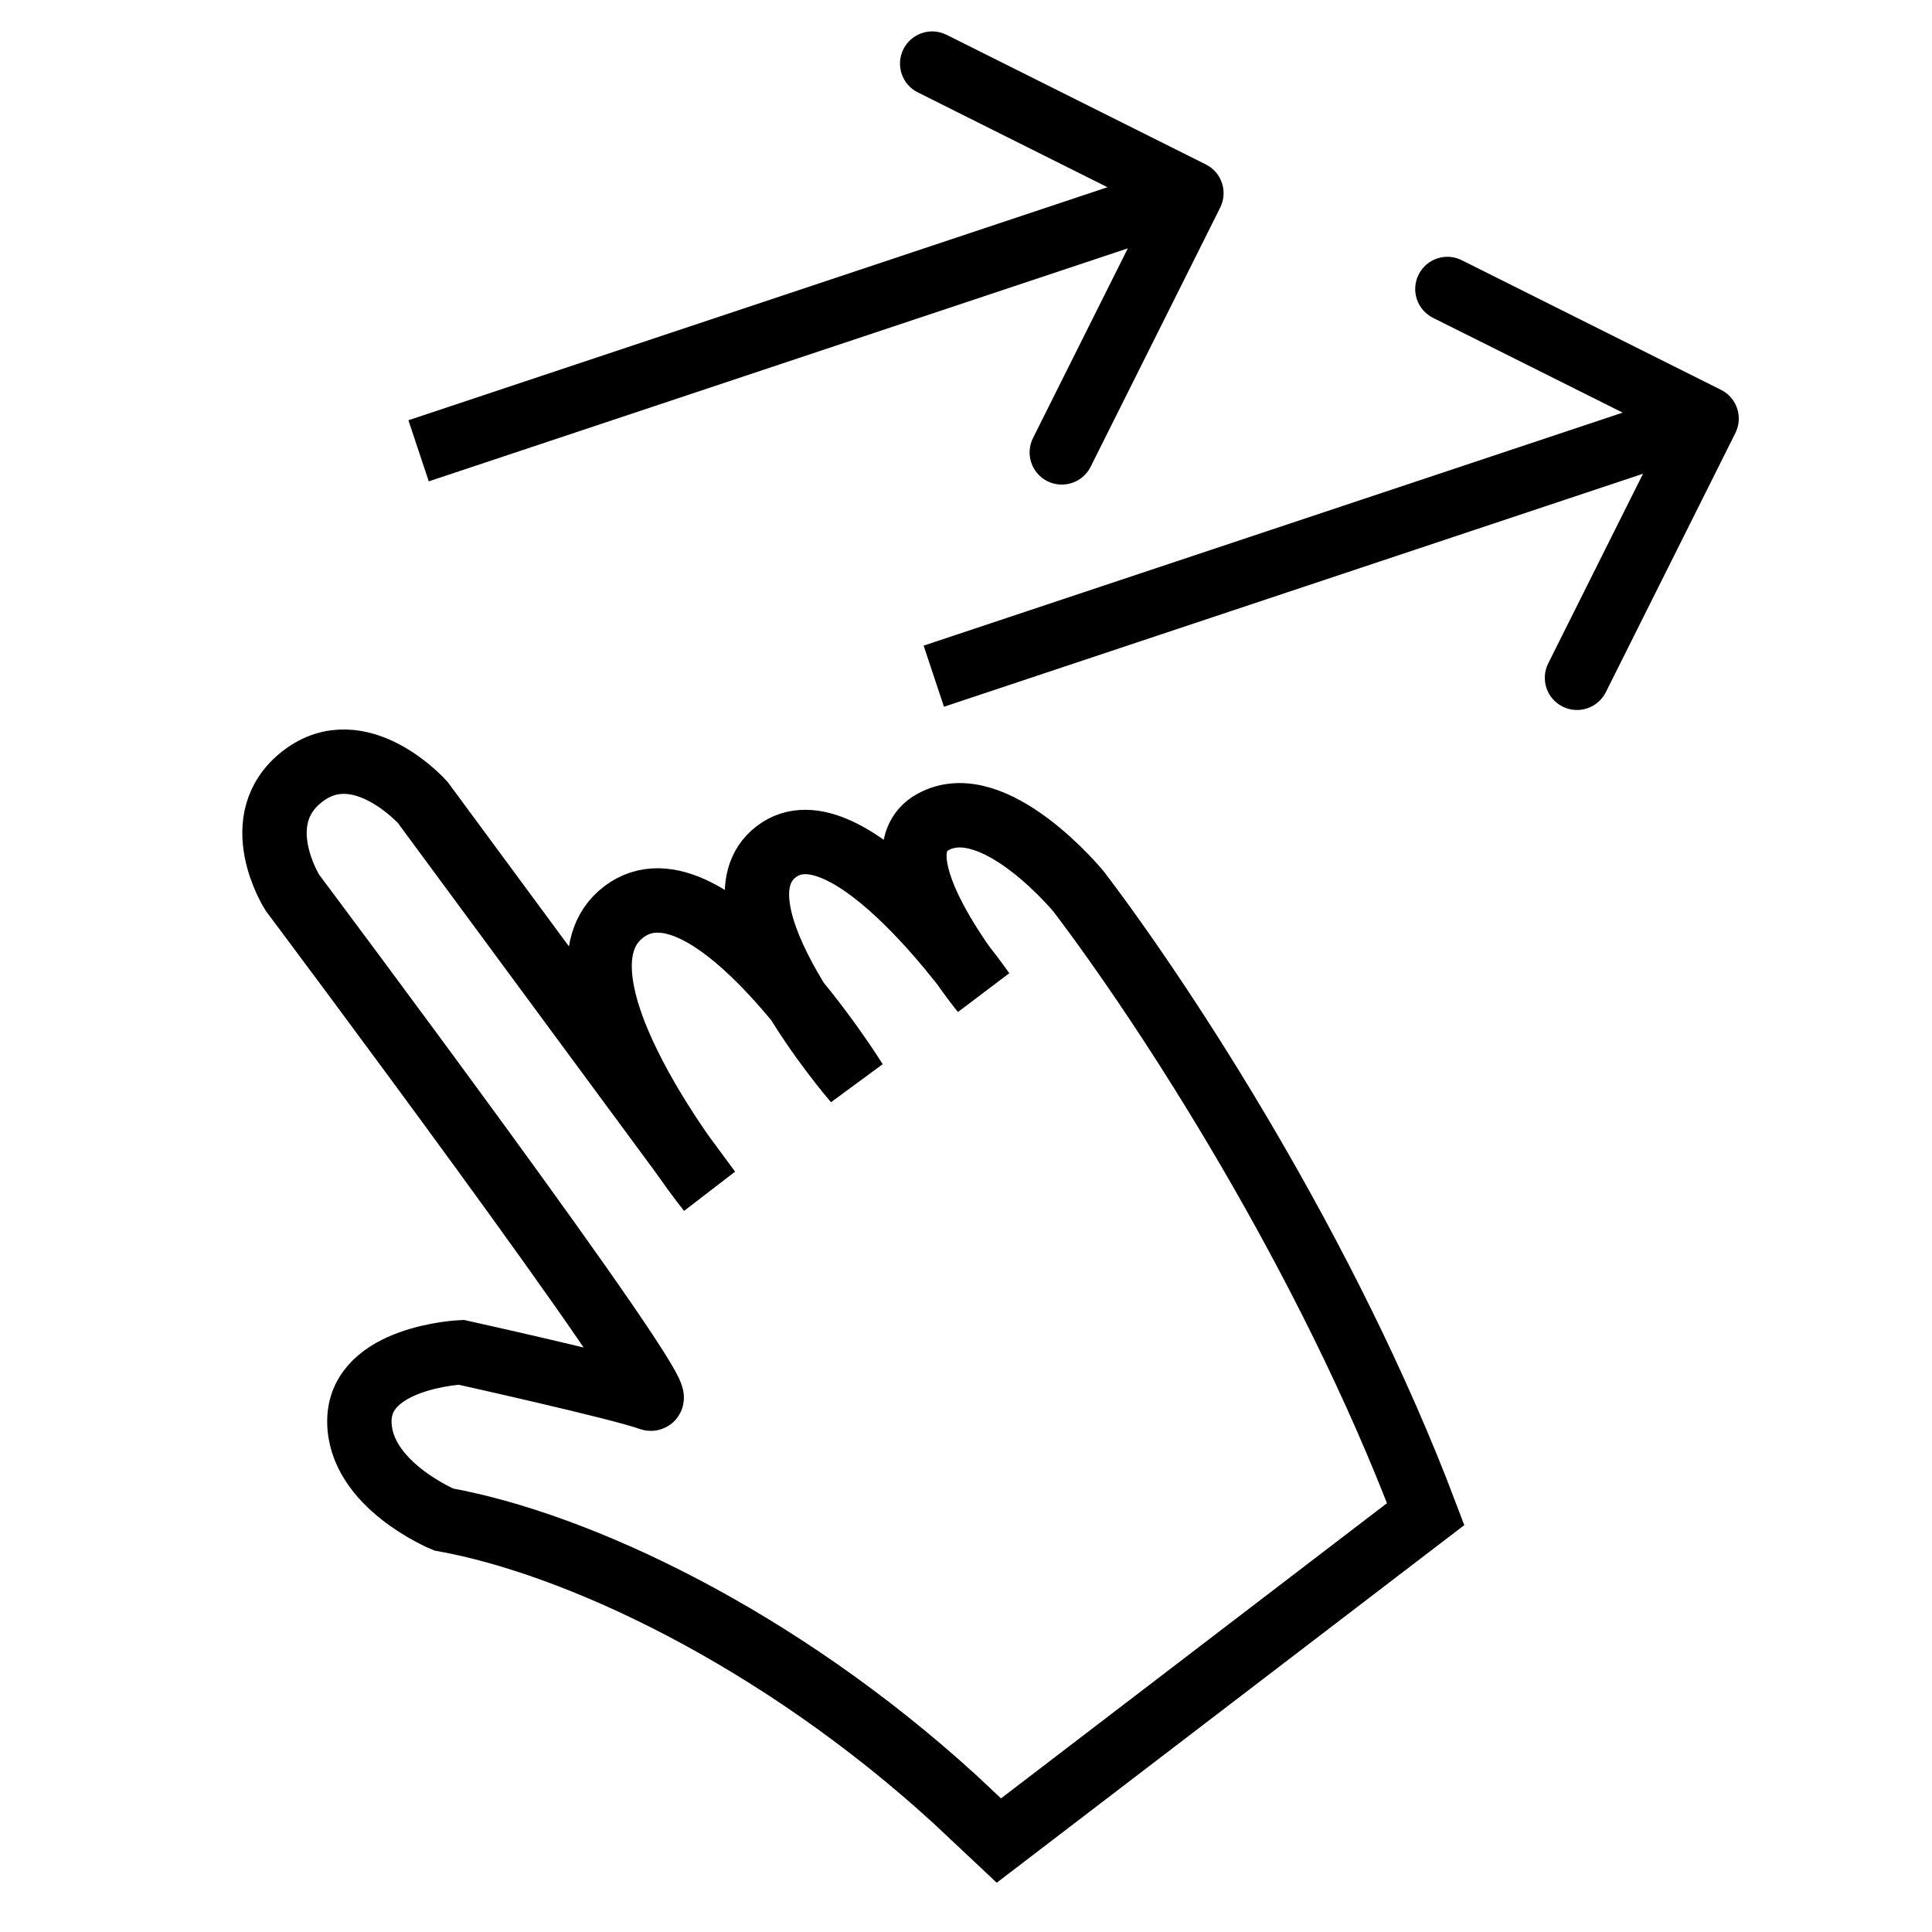 <svg width="60" height="60" viewBox="0 0 60 60" fill="none" xmlns="http://www.w3.org/2000/svg">
<g clip-path="url(#clip0)">
<path d="M37.894 6.447C38.141 5.953 37.941 5.353 37.447 5.106L29.397 1.081C28.903 0.834 28.303 1.034 28.056 1.528C27.809 2.022 28.009 2.623 28.503 2.869L35.658 6.447L32.081 13.603C31.834 14.097 32.034 14.697 32.528 14.944C33.022 15.191 33.623 14.991 33.87 14.497L37.894 6.447ZM13.316 14.949L37.316 6.949L36.684 5.051L12.684 13.051L13.316 14.949Z" fill="black"/>
<path d="M53.894 13.447C54.141 12.953 53.941 12.353 53.447 12.106L45.397 8.081C44.903 7.834 44.303 8.034 44.056 8.528C43.809 9.022 44.009 9.623 44.503 9.87L51.658 13.447L48.081 20.603C47.834 21.097 48.034 21.697 48.528 21.944C49.022 22.191 49.623 21.991 49.87 21.497L53.894 13.447ZM29.316 21.949L53.316 13.949L52.684 12.051L28.684 20.051L29.316 21.949Z" fill="black"/>
<path d="M44.276 47.022C41.224 38.949 36.206 31.246 33.498 27.687C33.498 27.687 30.855 24.472 28.964 25.534C27.073 26.595 30.523 30.794 30.523 30.794C30.523 30.794 26.327 24.747 24.105 26.452C21.883 28.157 26.564 33.577 26.564 33.577C26.564 33.577 22.039 26.291 19.37 28.322C16.701 30.353 22.024 36.98 22.024 36.98L13.13 24.922C13.13 24.922 11.192 22.744 9.412 24.098C7.633 25.451 9.08 27.722 9.08 27.722C9.08 27.722 21.102 43.769 20.19 43.432C19.279 43.096 14.322 41.997 14.322 41.997C14.322 41.997 11.178 42.138 11.161 44.121C11.144 46.104 13.776 47.189 13.776 47.189C17.909 47.934 24.133 50.829 29.668 55.889L31.021 57.16L44.276 47.022Z" stroke="black" stroke-width="2"/>
</g>
<defs>
<clipPath id="clip0">
<rect width="60" height="60" fill="white"/>
</clipPath>
</defs>
</svg>
